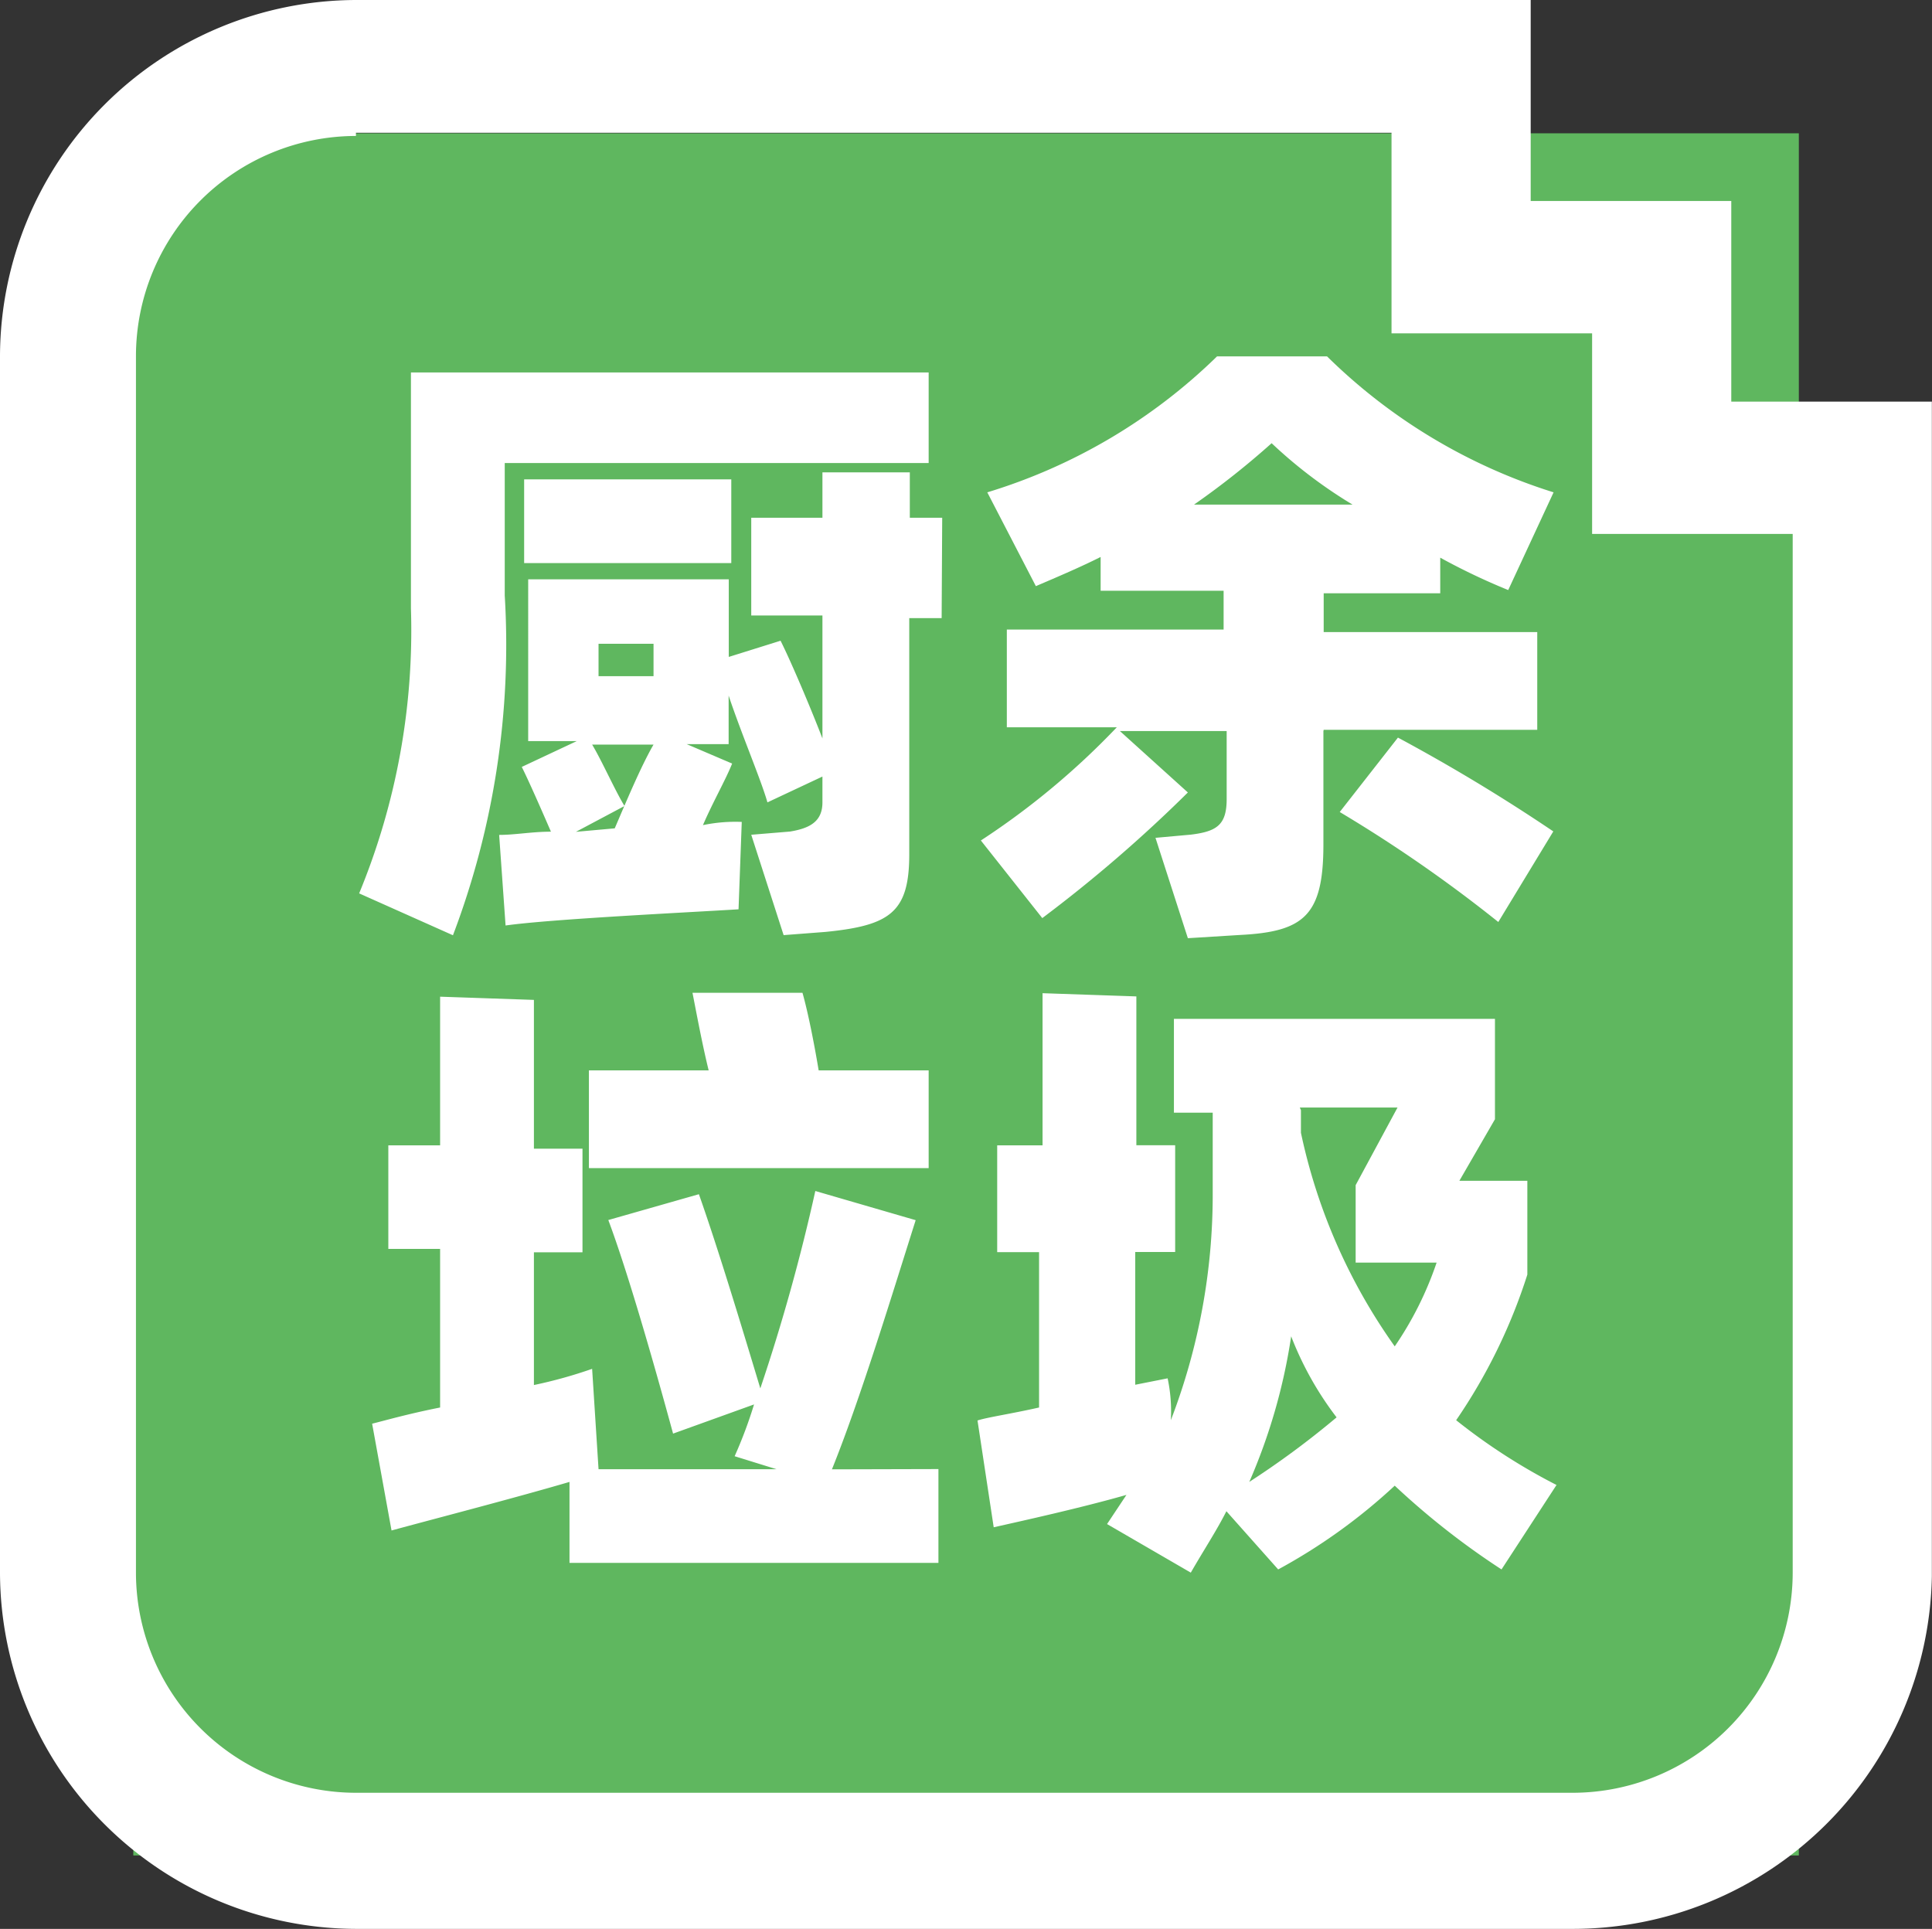 <svg xmlns="http://www.w3.org/2000/svg" width="13.841" height="13.818" viewBox="0 0 13.841 13.818">
  <rect x="0" y="0" width="13.841" height="13.818" fill="#333333" stroke="none"/>
  <g id="组_16" data-name="组 16" transform="translate(-219 -578)">
    <rect id="矩形_9" data-name="矩形 9" width="11.932" height="12.337" transform="translate(219.955 578.955)" fill="#5fb75f"/>
    <g id="厨余垃圾" transform="translate(219 578)">
      <path id="路径_47" data-name="路径 47" d="M273.683,273.076a5.864,5.864,0,0,1-.371,2.434l-.672-.3a4.936,4.936,0,0,0,.371-2.04v-1.692h3.709v.649h-3.037Zm3.13.162h-.232v1.692c0,.417-.139.51-.6.556l-.3.023-.232-.719.278-.023c.139-.023.232-.07.232-.209v-.185l-.394.185c-.046-.162-.185-.487-.278-.765v.348h-.3l.325.139c-.046.116-.139.278-.209.441a1.13,1.13,0,0,1,.278-.023l-.023.626c-.371.023-1.345.07-1.669.116l-.046-.649c.116,0,.232-.023.371-.023-.07-.162-.162-.371-.209-.464l.394-.185h-.348V272.96h1.437v.556l.371-.116c.07.139.209.464.3.7v-.881h-.51v-.7h.51v-.325h.626v.325h.232Zm-2.991-.394v-.6h1.484v.6Zm.649,1.9c.07-.162.185-.44.278-.6h-.44c.07.116.162.325.232.44l-.348.185Zm-.116-1.09h.394v-.232h-.394Zm5.193.394v.811c0,.51-.139.626-.6.649l-.371.023-.232-.719.255-.023c.185-.023.255-.07.255-.255v-.487h-.765l.487.44a10.084,10.084,0,0,1-1.043.9l-.44-.556a5.485,5.485,0,0,0,.974-.811h-.788v-.7h1.553v-.278h-.881V272.8c-.139.07-.3.139-.464.209l-.348-.672a4.032,4.032,0,0,0,1.646-.974h.788a4.028,4.028,0,0,0,1.623.974l-.325.7a4.638,4.638,0,0,1-.487-.232v.255h-.835v.278h1.53v.7h-1.53Zm-.927-1.623h1.136a3.388,3.388,0,0,1-.58-.44,5.827,5.827,0,0,1-.556.44Zm1.461,1.669a12.867,12.867,0,0,1,1.113.672l-.394.649a10.117,10.117,0,0,0-1.136-.788Zm-3.292,5.24v.672h-2.643v-.58c-.394.116-1.02.278-1.275.348l-.139-.765c.093-.023.255-.07.487-.116v-1.136h-.371v-.742h.371V275.95l.672.023v1.066h.348v.742h-.348v.951a3.315,3.315,0,0,0,.417-.116l.046.719h1.275l-.3-.093a3.193,3.193,0,0,0,.139-.371l-.58.209c-.139-.51-.325-1.159-.464-1.53l.649-.185c.139.394.3.927.44,1.391a13.736,13.736,0,0,0,.394-1.414l.719.209c-.162.51-.394,1.275-.6,1.785Zm-.093-2.156h-2.411v-.7h.858c-.046-.185-.093-.44-.116-.556h.788c.046.162.093.417.116.556h.788v.7Zm4.127,2.875a5.506,5.506,0,0,1-.765-.6,4.082,4.082,0,0,1-.835.6l-.371-.417c-.07.139-.162.278-.255.44l-.6-.348.139-.209c-.325.093-.742.185-.951.232l-.116-.765c.07-.023.232-.046.441-.093v-1.113h-.3v-.765h.325v-1.09l.672.023v1.066h.278v.765H278.2v.951l.232-.046a1.136,1.136,0,0,1,.023.3,4.5,4.5,0,0,0,.3-1.623v-.58h-.278v-.672h2.3v.719l-.255.441h.487v.672a3.978,3.978,0,0,1-.51,1.043,4.269,4.269,0,0,0,.719.464Zm-1.182-1.09a2.341,2.341,0,0,1-.325-.58,4.134,4.134,0,0,1-.3,1.043A6.244,6.244,0,0,0,279.642,278.964Zm-.255-2.2v.162a4.1,4.1,0,0,0,.672,1.53,2.444,2.444,0,0,0,.3-.6h-.58V277.3l.3-.556h-.7Z" transform="translate(-270.067 -268.81)" fill="#fff"/>
      <path id="路径_48" data-name="路径 48" d="M141.827,144.378H133.11a2.558,2.558,0,0,1-2.55-2.55V133.11a2.558,2.558,0,0,1,2.55-2.55h8.416V132h1.437v1.437H144.4v8.416A2.573,2.573,0,0,1,141.827,144.378Zm-8.717-12.844a1.578,1.578,0,0,0-1.576,1.576v8.717a1.578,1.578,0,0,0,1.576,1.576h8.717a1.578,1.578,0,0,0,1.576-1.576v-7.442h-1.437v-1.437h-1.437v-1.437H133.11Z" transform="translate(-130.56 -130.56)" fill="#fff"/>
    </g>
  </g>
</svg>
